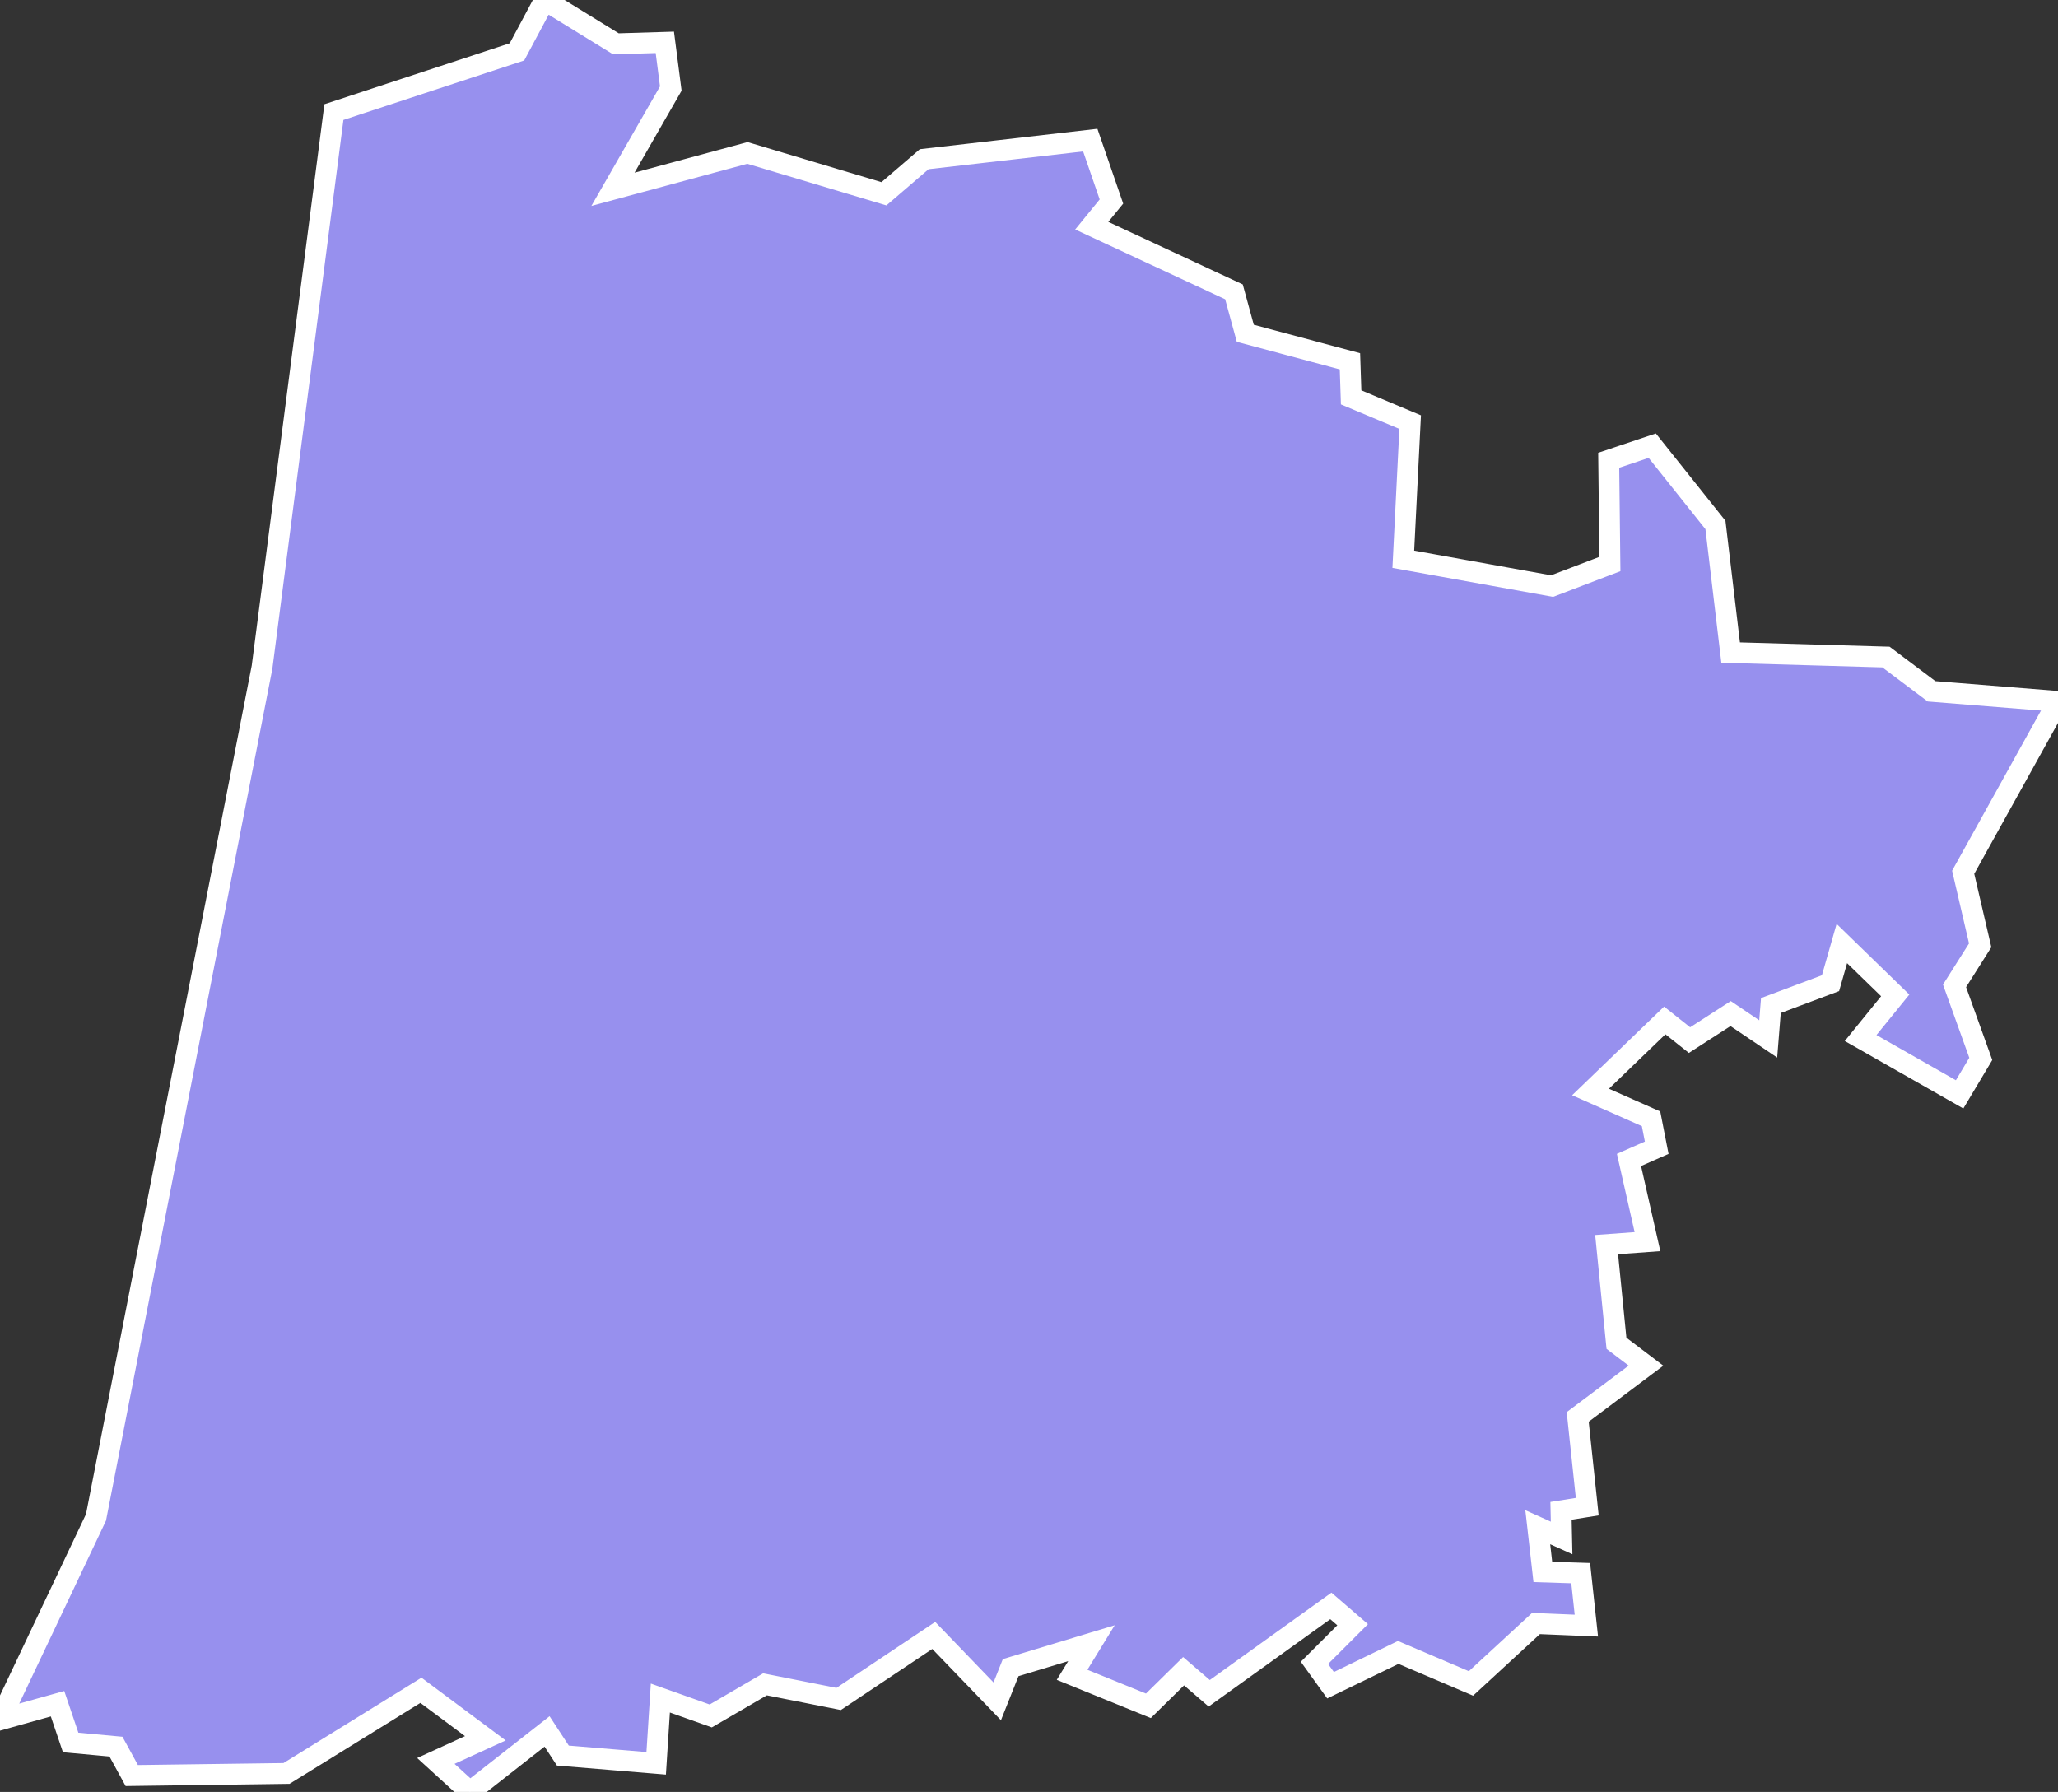 <svg xmlns="http://www.w3.org/2000/svg" viewBox="151.984 405.182 69.03 60.11" width="69.03" height="60.11">
            <rect x="151.984" y="405.182" width="69.03" height="60.11" fill="#333333" stroke="none"/>
            <path 
                d="m 163.184,408.942 6.14,-2.02 0.93,-1.74 2.39,1.47 1.64,-0.05 0.2,1.55 -1.94,3.38 4.51,-1.22 4.58,1.37 1.35,-1.16 5.57,-0.64 0.71,2.06 -0.66,0.81 4.77,2.22 0.38,1.39 3.51,0.94 0.04,1.21 1.98,0.83 -0.23,4.6 4.99,0.9 1.94,-0.74 -0.04,-3.48 1.46,-0.49 2.12,2.66 0,0 0.51,4.28 5.21,0.15 1.53,1.15 4.24,0.34 -3.18,5.73 0.57,2.45 0,0 -0.86,1.36 0.88,2.45 -0.71,1.19 -3.32,-1.89 1.16,-1.43 -1.79,-1.74 -0.38,1.33 -2,0.75 -0.09,1.12 -1.26,-0.85 -1.38,0.89 -0.83,-0.66 -2.49,2.4 2.03,0.9 0.19,0.97 -0.93,0.41 0.62,2.74 -1.37,0.1 0.33,3.31 0.99,0.75 -2.29,1.72 0.32,3.01 -0.88,0.14 0.02,0.91 -0.8,-0.36 0.17,1.5 1.27,0.04 0.19,1.76 0,0 -1.69,-0.07 -2.18,2.01 -2.44,-1.04 -2.27,1.1 -0.54,-0.75 1.28,-1.28 -0.73,-0.63 -4.08,2.93 -0.86,-0.74 -1.18,1.16 -2.56,-1.04 0.65,-1.06 -2.71,0.82 -0.45,1.13 -2.13,-2.21 -3.19,2.13 -2.47,-0.49 -1.82,1.06 -1.69,-0.6 -0.14,2.19 -3.13,-0.26 -0.53,-0.81 -2.59,2.03 -1.14,-1.04 1.66,-0.76 -2.16,-1.61 -4.51,2.79 -5.19,0.07 -0.53,-0.97 -1.52,-0.14 -0.44,-1.3 -1.93,0.54 0,0 3.22,-6.79 5.57,-28.52 z" 
                fill="rgb(151, 144, 238)" 
                stroke="white" 
                stroke-width=".7px"
                title="Landes" 
                id="FR-40" 
            />
        </svg>